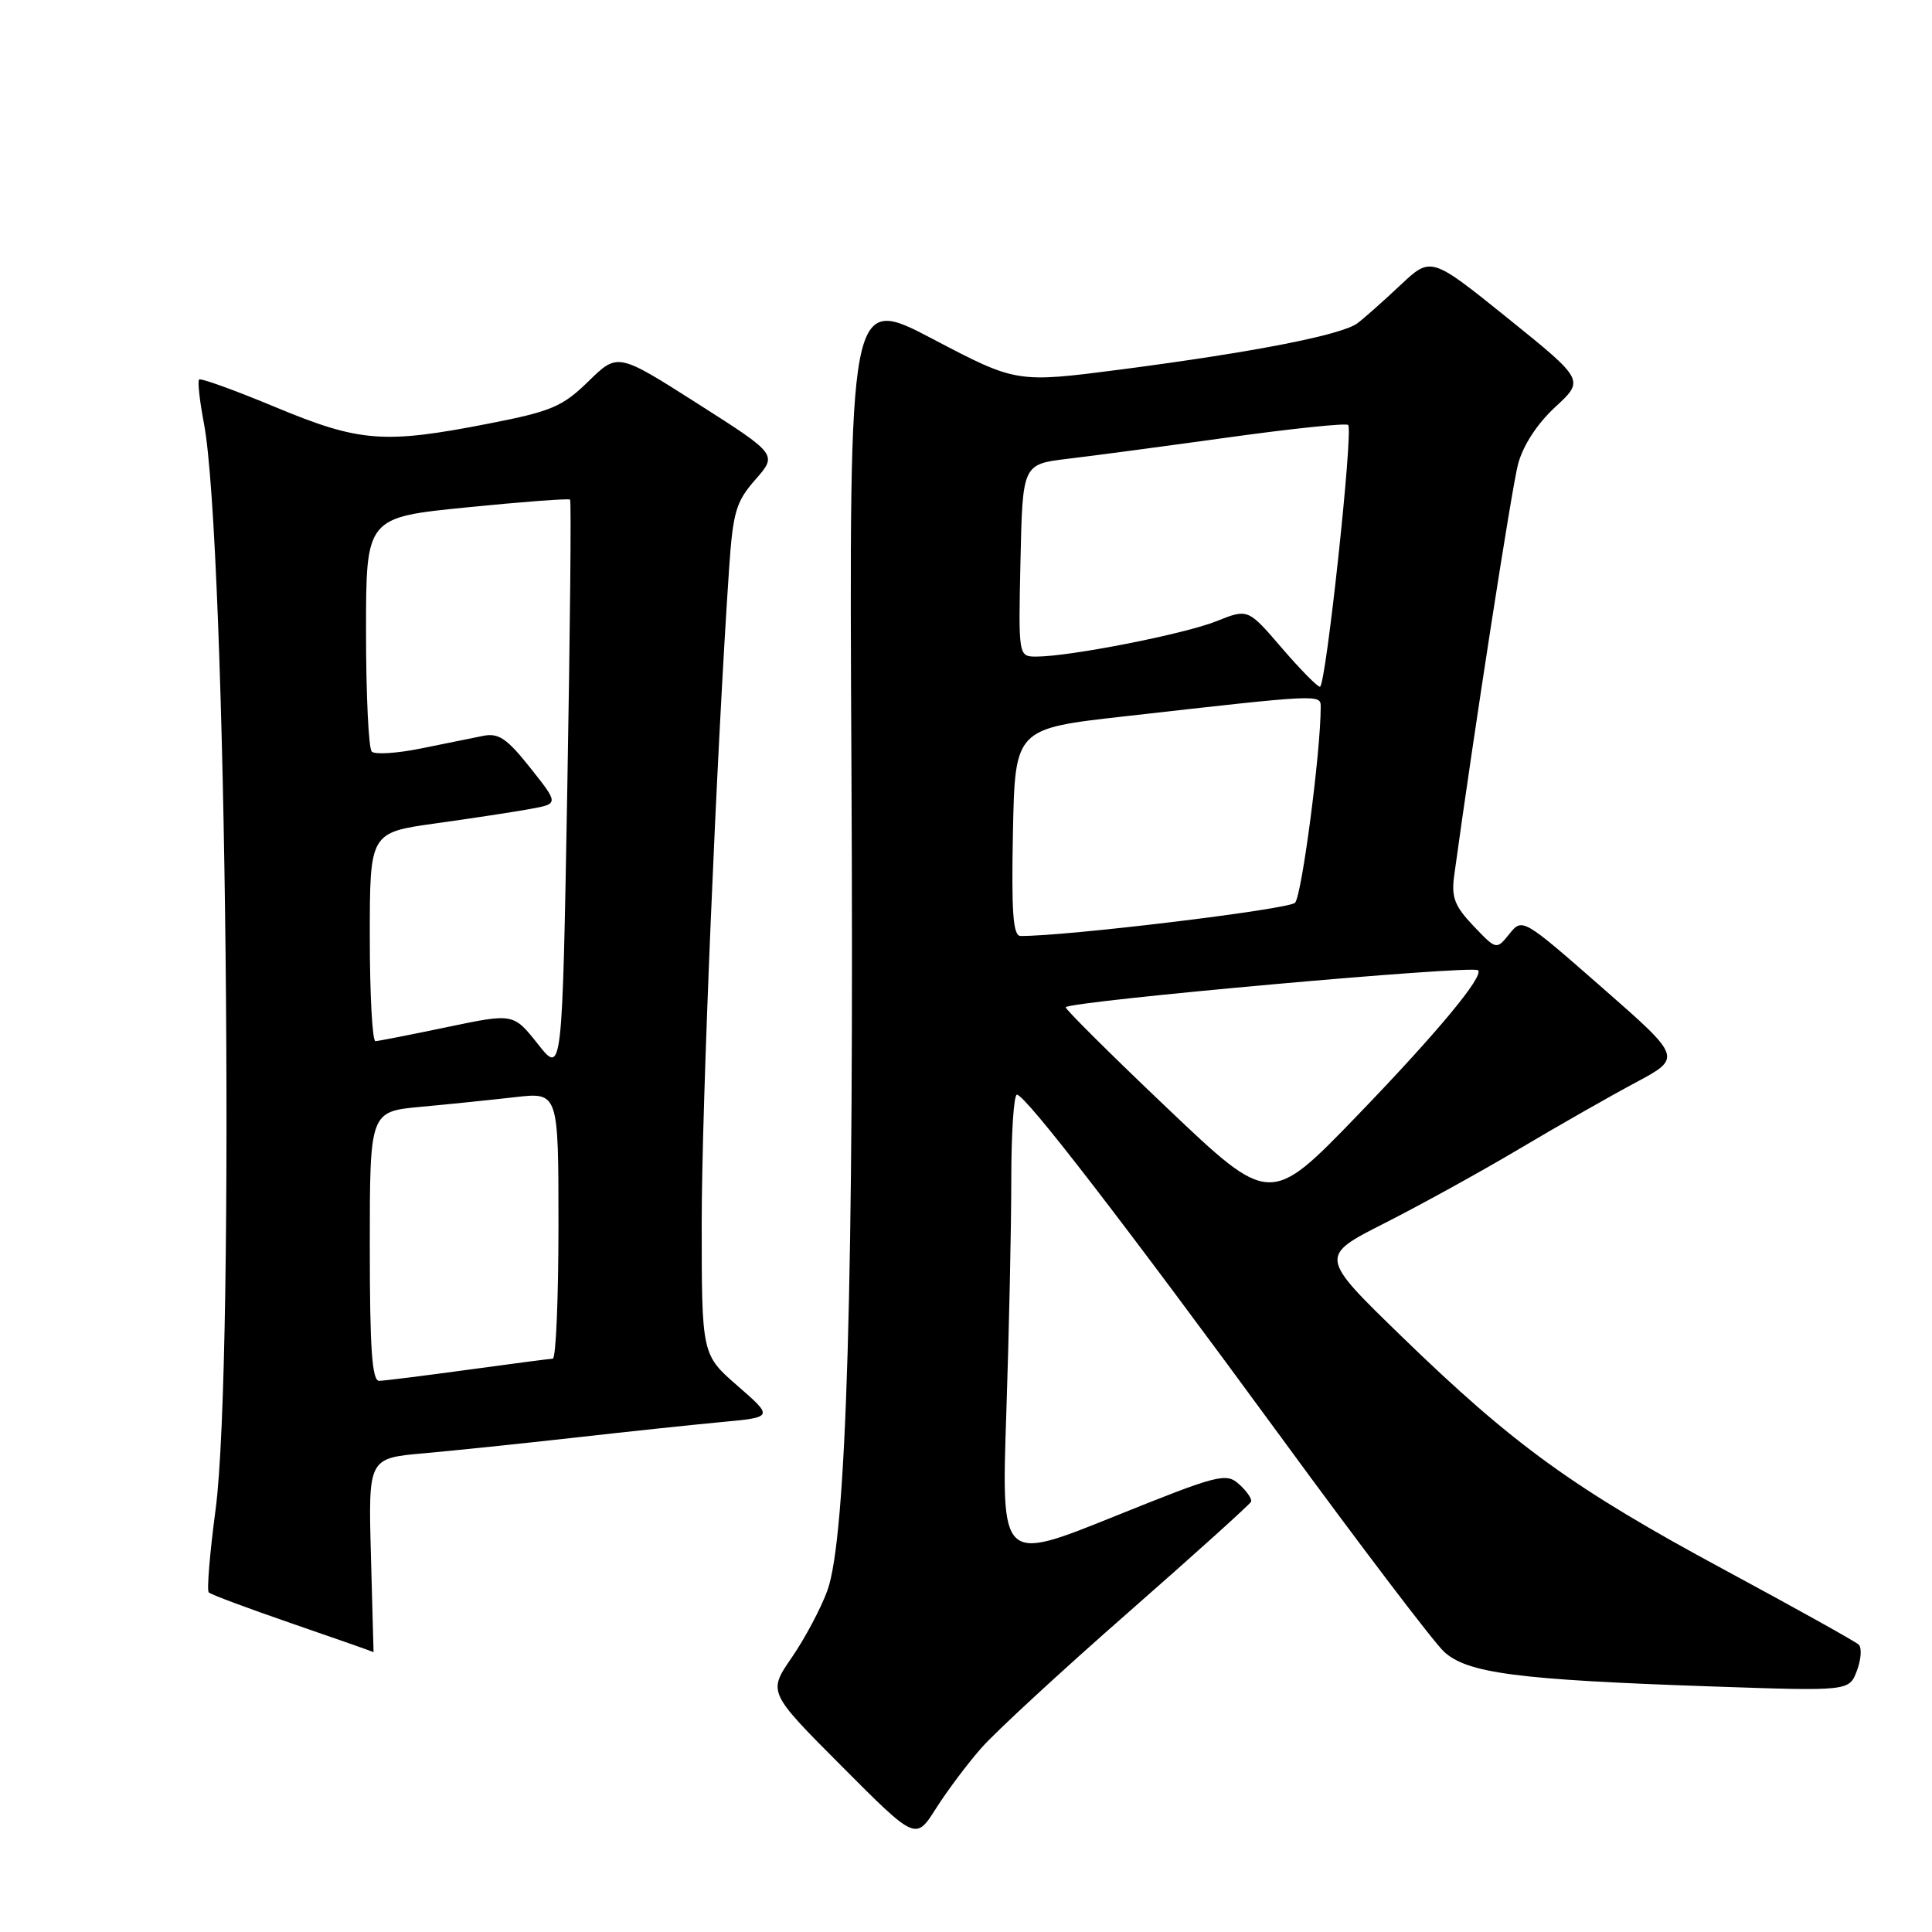 <?xml version="1.0" encoding="UTF-8" standalone="no"?>
<!DOCTYPE svg PUBLIC "-//W3C//DTD SVG 1.1//EN" "http://www.w3.org/Graphics/SVG/1.1/DTD/svg11.dtd" >
<svg xmlns="http://www.w3.org/2000/svg" xmlns:xlink="http://www.w3.org/1999/xlink" version="1.1" viewBox="0 0 256 256">
 <g >
 <path fill="currentColor"
d=" M 130.04 231.61 C 131.89 229.50 140.62 221.44 149.45 213.70 C 158.28 205.96 165.62 199.33 165.77 198.99 C 165.93 198.64 165.22 197.60 164.20 196.68 C 162.46 195.11 161.51 195.35 147.52 200.99 C 132.68 206.97 132.68 206.97 133.34 187.32 C 133.70 176.52 134.00 162.58 134.00 156.34 C 134.00 150.10 134.34 145.02 134.75 145.05 C 135.91 145.12 148.90 161.97 169.79 190.50 C 180.25 204.80 189.94 217.55 191.32 218.84 C 194.39 221.71 201.03 222.58 226.76 223.46 C 245.02 224.09 245.02 224.09 246.05 221.38 C 246.61 219.89 246.72 218.34 246.29 217.92 C 245.85 217.51 237.85 213.05 228.50 208.01 C 208.55 197.26 200.58 191.50 185.73 177.09 C 174.79 166.47 174.79 166.47 183.50 162.06 C 188.29 159.63 196.32 155.20 201.35 152.21 C 206.38 149.22 213.29 145.28 216.70 143.46 C 222.89 140.15 222.89 140.15 212.31 130.88 C 201.76 121.64 201.72 121.62 200.00 123.75 C 198.28 125.88 198.28 125.88 195.24 122.69 C 192.74 120.06 192.29 118.89 192.69 116.00 C 195.32 96.84 200.31 64.68 201.15 61.50 C 201.81 59.02 203.68 56.15 206.08 53.93 C 209.95 50.36 209.95 50.36 199.78 42.16 C 189.61 33.97 189.61 33.97 185.55 37.79 C 183.32 39.89 180.76 42.16 179.87 42.83 C 177.77 44.39 166.21 46.65 148.60 48.95 C 134.70 50.75 134.70 50.75 123.60 44.92 C 112.50 39.09 112.50 39.09 112.82 101.80 C 113.18 169.68 112.18 203.75 109.63 210.76 C 108.78 213.10 106.66 217.09 104.92 219.62 C 101.75 224.22 101.75 224.22 111.54 234.04 C 121.33 243.87 121.33 243.87 124.01 239.65 C 125.48 237.33 128.19 233.71 130.04 231.61 Z  M 49.15 206.11 C 48.80 193.22 48.80 193.22 56.15 192.57 C 60.19 192.21 69.12 191.28 76.00 190.51 C 82.88 189.73 91.65 188.80 95.50 188.44 C 102.50 187.79 102.50 187.79 97.74 183.64 C 92.98 179.50 92.98 179.50 92.98 162.00 C 92.98 146.71 94.95 99.80 96.62 75.18 C 97.13 67.83 97.53 66.46 100.10 63.54 C 103.01 60.22 103.01 60.22 92.43 53.48 C 81.85 46.74 81.85 46.74 77.98 50.52 C 74.54 53.88 73.07 54.51 64.80 56.12 C 50.86 58.85 47.68 58.60 36.50 53.95 C 31.15 51.72 26.59 50.07 26.38 50.29 C 26.17 50.50 26.45 53.11 27.02 56.09 C 30.01 71.75 31.17 180.30 28.57 200.00 C 27.80 205.78 27.39 210.72 27.66 211.00 C 27.92 211.28 32.95 213.15 38.82 215.17 C 44.69 217.19 49.50 218.88 49.50 218.92 C 49.50 218.97 49.34 213.20 49.15 206.11 Z  M 154.60 146.77 C 147.07 139.61 141.05 133.62 141.21 133.46 C 142.04 132.63 195.04 127.87 195.84 128.56 C 196.70 129.29 190.51 136.76 179.90 147.76 C 168.29 159.79 168.29 159.79 154.60 146.77 Z  M 134.22 110.28 C 134.50 96.55 134.50 96.55 149.00 94.92 C 175.26 91.95 175.00 91.97 175.00 93.71 C 175.00 99.62 172.49 118.71 171.60 119.62 C 170.74 120.51 141.03 124.09 135.22 124.02 C 134.23 124.00 134.01 120.89 134.22 110.28 Z  M 169.81 85.82 C 165.36 80.64 165.36 80.64 161.17 82.32 C 156.92 84.02 141.74 87.00 137.34 87.00 C 134.94 87.00 134.94 87.00 135.22 74.25 C 135.50 61.51 135.50 61.51 141.50 60.79 C 144.80 60.40 154.40 59.12 162.83 57.95 C 171.26 56.78 178.37 56.04 178.64 56.31 C 179.34 57.00 175.68 91.00 174.90 91.00 C 174.55 91.00 172.26 88.67 169.81 85.82 Z  M 49.00 165.15 C 49.00 147.29 49.00 147.29 55.75 146.66 C 59.46 146.32 65.09 145.74 68.25 145.38 C 74.00 144.72 74.00 144.72 74.00 162.36 C 74.00 172.06 73.66 180.01 73.25 180.03 C 72.84 180.05 67.78 180.71 62.00 181.50 C 56.22 182.29 50.94 182.95 50.25 182.97 C 49.30 182.99 49.00 178.78 49.00 165.15 Z  M 71.27 138.34 C 68.03 134.26 68.03 134.26 59.27 136.09 C 54.45 137.10 50.16 137.94 49.75 137.96 C 49.34 137.98 49.00 131.77 49.00 124.16 C 49.00 110.32 49.00 110.32 57.75 109.10 C 62.56 108.43 68.20 107.57 70.27 107.19 C 74.04 106.50 74.04 106.50 70.27 101.75 C 67.16 97.83 66.06 97.09 64.00 97.51 C 62.62 97.79 58.92 98.54 55.76 99.18 C 52.60 99.82 49.68 100.01 49.26 99.59 C 48.84 99.18 48.50 92.02 48.50 83.70 C 48.50 68.56 48.50 68.56 61.86 67.23 C 69.21 66.49 75.37 66.03 75.54 66.20 C 75.71 66.37 75.54 83.59 75.17 104.47 C 74.50 142.43 74.50 142.43 71.27 138.34 Z "/>
</g>
</svg>